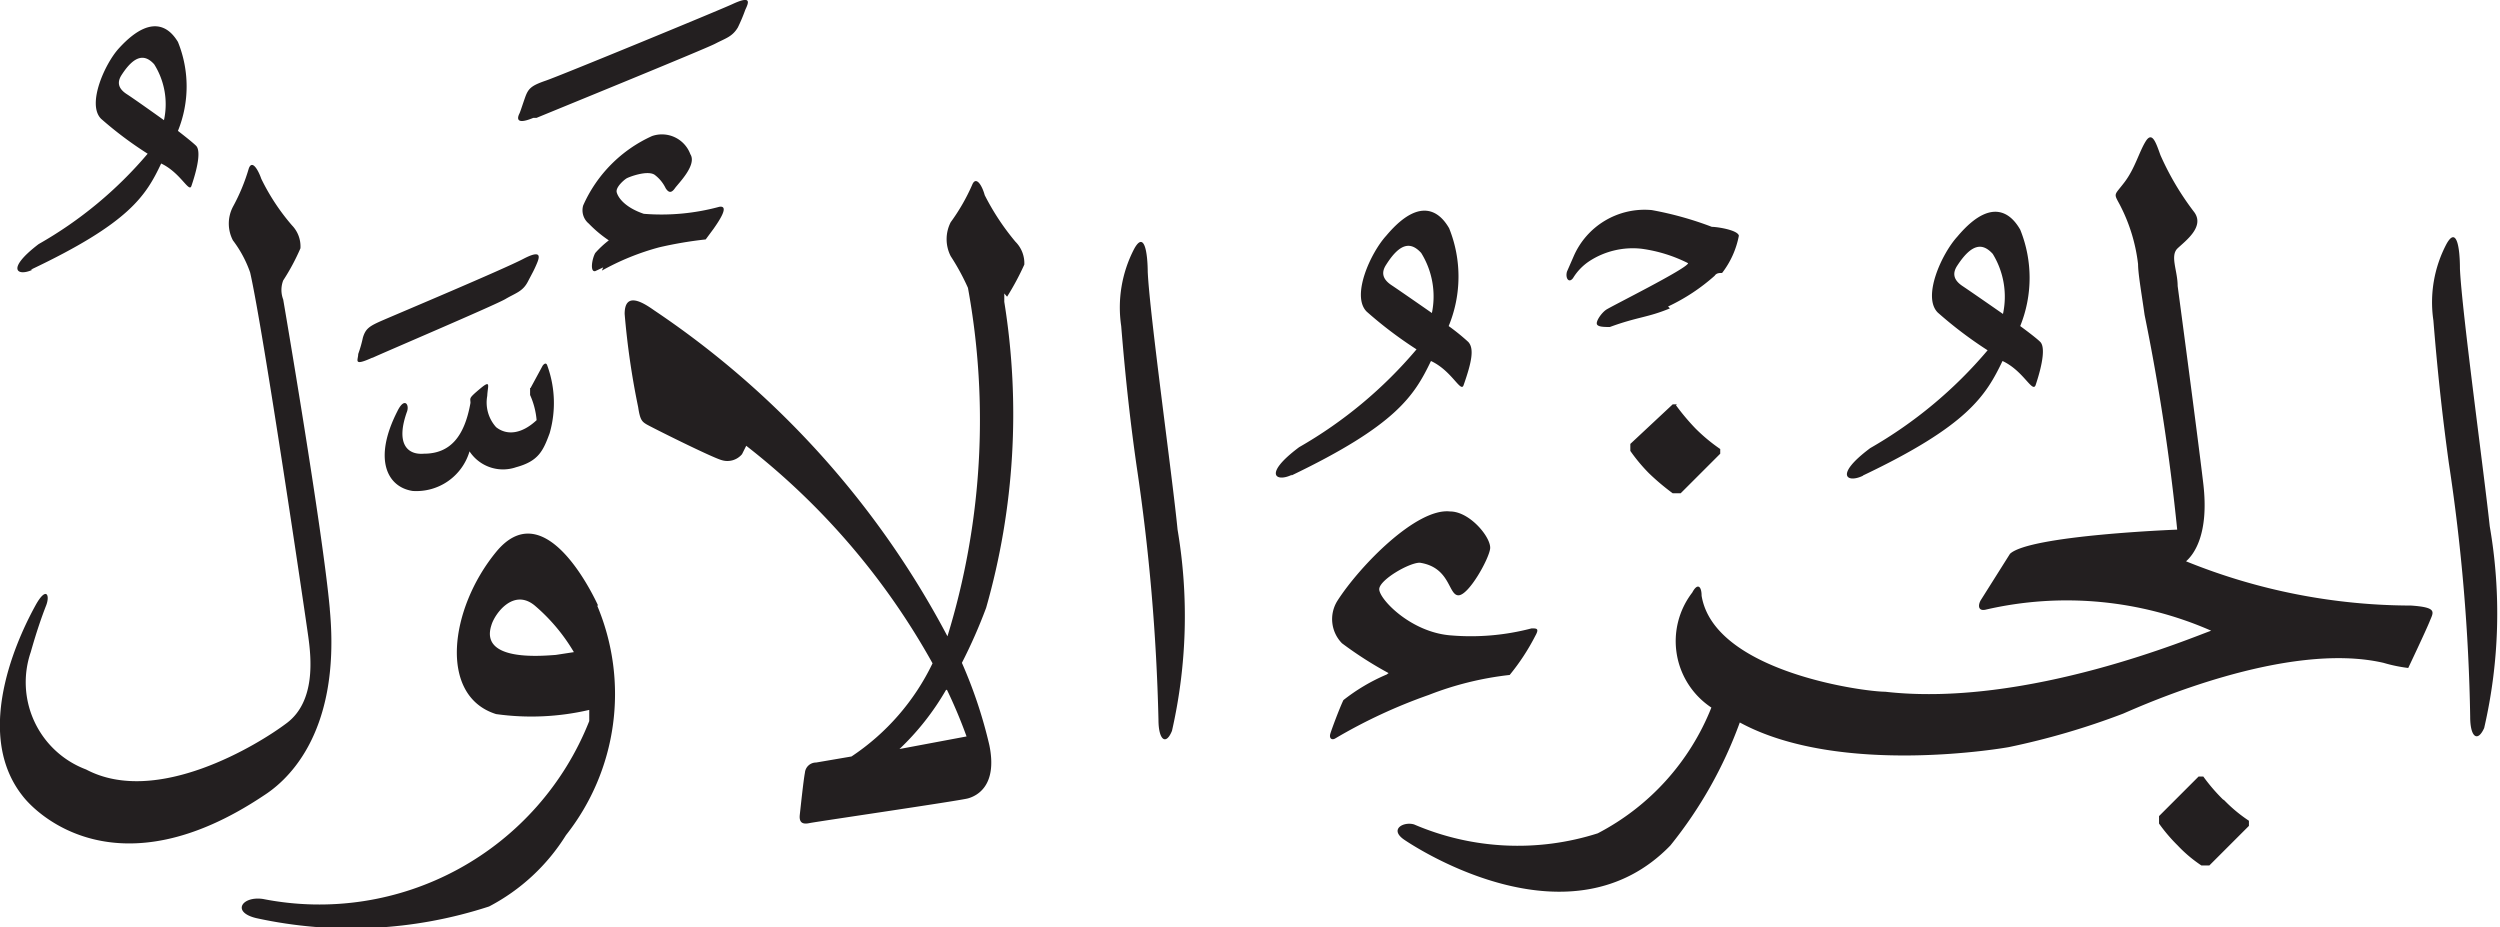 <svg xmlns="http://www.w3.org/2000/svg" xmlns:xlink="http://www.w3.org/1999/xlink" width="53.67" height="19.91" viewBox="0 0 53.67 19.91"><defs><style>.cls-1{fill:none;}.cls-2{clip-path:url(#clip-path);}.cls-3{fill:#231f20;}</style><clipPath id="clip-path" transform="translate(0 0)"><rect class="cls-1" width="53.67" height="19.91"/></clipPath></defs><g id="Layer_2" data-name="Layer 2"><g id="svg2"><g id="g10"><g id="g66"><g id="g68"><g id="g106"><g id="g120"><g class="cls-2"><g id="g118"><g id="g116"><path id="path114" class="cls-3" d="M43,6.74a1.76,1.76,0,0,0-.22-1.29c-.21-.23-.44-.24-.76.25-.1.15-.1.3.11.44s.87.6.87.6m-3,3.47c-.34.17-.64,0,.15-.59a9.44,9.44,0,0,0,2.52-2.1,8.78,8.78,0,0,1-1.07-.81c-.34-.34.09-1.27.42-1.63.84-1,1.25-.32,1.35-.15a2.76,2.76,0,0,1,0,2.07s.33.24.43.34.07.42-.1.93c-.07.17-.26-.31-.71-.52-.36.75-.75,1.39-3,2.46M30.74,6.72a1.77,1.77,0,0,0-.23-1.29c-.21-.23-.44-.24-.75.25-.1.15-.1.3.11.44s.87.6.87.6m-3,3.47c-.34.17-.64,0,.15-.59a9.44,9.44,0,0,0,2.52-2.1,8.78,8.78,0,0,1-1.07-.81c-.34-.34.09-1.27.42-1.63.84-1,1.25-.33,1.35-.16A2.78,2.78,0,0,1,31.1,7a4.46,4.46,0,0,1,.42.34c.13.14.08.42-.1.93-.06.17-.25-.31-.7-.52-.36.75-.75,1.38-3,2.46M11.39,8.33l.26-.48s.07-.1.1,0A2.35,2.35,0,0,1,11.8,9.3c-.14.38-.24.6-.72.73a.86.86,0,0,1-1-.34,1.19,1.19,0,0,1-1.22.85c-.54-.08-.86-.67-.33-1.71.15-.31.26-.15.21,0-.25.69,0,.94.36.91.56,0,.87-.36,1-1.09,0-.11-.05-.09.2-.3s.17-.07.16.15a.79.79,0,0,0,.19.67c.24.19.56.14.87-.15a1.66,1.66,0,0,0-.14-.54c0-.06,0-.1,0-.15M35.85,6.62c-.48.2-.69.18-1.29.4-.12,0-.27,0-.28-.07s.1-.23.2-.3,1.75-.89,1.76-1a3.16,3.16,0,0,0-1-.31,1.71,1.71,0,0,0-1.11.26,1.16,1.16,0,0,0-.36.37c-.09.12-.17,0-.13-.14l.14-.32a1.66,1.66,0,0,1,1.68-1,7.27,7.27,0,0,1,1.29.36c.12,0,.56.07.58.19a1.88,1.88,0,0,1-.36.8c-.06,0-.12,0-.16.06a4.16,4.16,0,0,1-1,.66m-6,7.87a8.08,8.08,0,0,1-1-.64.74.74,0,0,1-.1-.91c.48-.75,1.7-2,2.42-1.92.43,0,.89.57.86.8s-.46,1-.68,1-.17-.6-.83-.7c-.23,0-.85.36-.87.56s.66.93,1.53,1a5.12,5.12,0,0,0,1.74-.15c.11,0,.17,0,.08.16a4.7,4.7,0,0,1-.55.84,6.83,6.83,0,0,0-1.74.43,11.31,11.31,0,0,0-2,.93c-.08.05-.14,0-.11-.1s.19-.53.28-.72a4.06,4.06,0,0,1,.93-.55m23.68-3.18c-.12-1.13-.6-4.63-.64-5.53,0-.49-.08-.91-.29-.53a2.68,2.68,0,0,0-.28,1.64c.1,1.24.21,2.17.33,3.05a40.58,40.58,0,0,1,.46,5.46c0,.44.16.55.3.24a10.94,10.94,0,0,0,.12-4.33m-5.73,5.86a3.89,3.89,0,0,1-.42-.49h-.1l-.85.85,0,.16a3.55,3.55,0,0,0,.4.47,2.91,2.91,0,0,0,.51.43h.17l.85-.85v-.11a3.18,3.18,0,0,1-.53-.44M51.76,13a12.9,12.9,0,0,1-4.83-.95c.16-.14.5-.57.37-1.67s-.55-4.24-.55-4.24c0-.33-.17-.65,0-.81s.58-.46.36-.77a6,6,0,0,1-.73-1.23c-.1-.28-.18-.52-.32-.29s-.23.58-.45.87-.24.23-.11.47a3.67,3.67,0,0,1,.4,1.29c0,.21.08.66.14,1.09a46.2,46.2,0,0,1,.7,4.61s-3.17.12-3.59.52l-.63,1c-.06.11-.05.23.1.2a7.72,7.72,0,0,1,4.85.45c-.33.11-3.95,1.66-7,1.31-.46,0-3.67-.43-3.94-2.06,0-.21-.09-.28-.2-.07a1.71,1.71,0,0,0,.41,2.47,5.21,5.21,0,0,1-2.44,2.7,5.64,5.64,0,0,1-3.94-.19c-.22-.07-.55.1-.21.33s3.59,2.31,5.71.12a9.21,9.21,0,0,0,1.49-2.64c2.17,1.18,5.77.53,5.77.53a16,16,0,0,0,2.46-.72c.44-.19,3.51-1.57,5.59-1.09a3.24,3.24,0,0,0,.53.11s.38-.8.46-1,.18-.3-.4-.34M36,8.68h-.09L35,9.53l0,.15a3.64,3.64,0,0,0,.4.48,5.05,5.05,0,0,0,.51.43l.17,0,.85-.85v-.1a3.75,3.75,0,0,1-.53-.44,4.84,4.84,0,0,1-.42-.5M3.52,2.58a1.61,1.61,0,0,0-.21-1.2c-.19-.21-.41-.22-.7.23-.09.14-.09.28.11.41s.8.56.8.56M.7,5.79c-.32.15-.59,0,.13-.55A8.69,8.69,0,0,0,3.17,3.3a8,8,0,0,1-1-.75c-.31-.31.08-1.18.38-1.51C3.35.16,3.72.74,3.82.9a2.54,2.54,0,0,1,0,1.91s.3.23.39.32.06.39-.1.86c-.05.16-.23-.28-.65-.48-.33.7-.69,1.28-2.8,2.28M12.32,14a3.93,3.93,0,0,0-.84-1c-.46-.38-.86.18-.93.42-.26.79,1.09.66,1.38.64Zm.5-1a4.89,4.89,0,0,1-.67,4.93,4.28,4.28,0,0,1-1.65,1.53,9.53,9.53,0,0,1-5,.25c-.54-.13-.3-.48.15-.41a6.23,6.23,0,0,0,7-3.82l0-.24a5.47,5.47,0,0,1-2,.09c-1.24-.39-1-2.26,0-3.48s2,.74,2.19,1.15m7.47,1.81a5.6,5.6,0,0,1-1,1.27l1.44-.27a10.64,10.64,0,0,0-.42-1M21.56,6.3l0,.18a15.16,15.16,0,0,1-.39,6.57,11.18,11.18,0,0,1-.52,1.18A9.94,9.94,0,0,1,21.24,16c.18.88-.28,1.09-.46,1.14s-3.26.5-3.4.53-.23,0-.21-.18.08-.75.11-.9a.24.24,0,0,1,.24-.22l.76-.13a5,5,0,0,0,1.74-2,15.38,15.38,0,0,0-4-4.67l-.09.18a.41.41,0,0,1-.43.13c-.2-.05-1.52-.71-1.62-.77s-.14-.1-.18-.37a16.7,16.7,0,0,1-.29-2c0-.49.39-.25.63-.08a19.23,19.23,0,0,1,6.3,7,15.79,15.79,0,0,0,.44-7.48,4.91,4.91,0,0,0-.37-.68.8.8,0,0,1,0-.73,4.24,4.24,0,0,0,.46-.8c.08-.2.21,0,.27.22a5.27,5.27,0,0,0,.66,1,.65.65,0,0,1,.19.49,5.76,5.76,0,0,1-.37.69m-8.7-.56a5.38,5.38,0,0,1,1.23-.5,8.44,8.44,0,0,1,1-.17l.17-.23c.09-.13.36-.51.12-.47a4.73,4.73,0,0,1-1.62.15c-.41-.14-.55-.35-.58-.46s.16-.27.21-.3.44-.18.6-.08a.78.78,0,0,1,.24.29c.07.11.13.1.2,0s.48-.5.33-.73A.65.65,0,0,0,14,2.92a2.94,2.94,0,0,0-1.48,1.49.37.37,0,0,0,.12.39,2.62,2.62,0,0,0,.43.36,2.08,2.08,0,0,0-.29.27c-.07.12-.12.42,0,.39l.17-.08M7.08,13.07c-.15-1.68-1-6.64-1-6.64a.57.57,0,0,1,0-.41,4.61,4.61,0,0,0,.37-.69.65.65,0,0,0-.18-.49,4.61,4.61,0,0,1-.66-1c-.07-.2-.2-.42-.27-.22A4.1,4.1,0,0,1,5,4.44a.78.78,0,0,0,0,.72,2.49,2.49,0,0,1,.37.69c.28,1.22,1.19,7.39,1.25,7.83s.16,1.37-.46,1.84-2.8,1.8-4.31,1A2,2,0,0,1,.66,14c.13-.46.24-.77.33-1s0-.42-.23,0S-.65,15.64.48,17.08c.31.41,2.05,2.09,5.18,0,.39-.25,1.68-1.22,1.42-4M8,7.68c.14-.07,2.63-1.13,2.85-1.26s.37-.16.48-.37.13-.24.19-.38.13-.33-.29-.11-2.7,1.18-3,1.31-.38.18-.44.38a2.6,2.6,0,0,1-.1.35c0,.13-.12.27.3.08m3.53-5.15c.14-.06,3.6-1.47,3.83-1.59s.37-.15.49-.35A3.71,3.71,0,0,0,16,.21c.07-.15.15-.32-.28-.12-.28.13-3.68,1.53-4,1.64s-.38.17-.45.37-.1.3-.12.34-.13.27.3.09M24.64,5.88c0-.49-.08-.92-.29-.54A2.72,2.72,0,0,0,24.07,7c.1,1.23.21,2.16.33,3a43.49,43.49,0,0,1,.47,5.45c0,.44.16.56.29.24a11.11,11.11,0,0,0,.12-4.32c-.11-1.13-.6-4.63-.64-5.53" transform="translate(0 0)"/></g></g></g></g></g></g></g></g></g></g></svg>